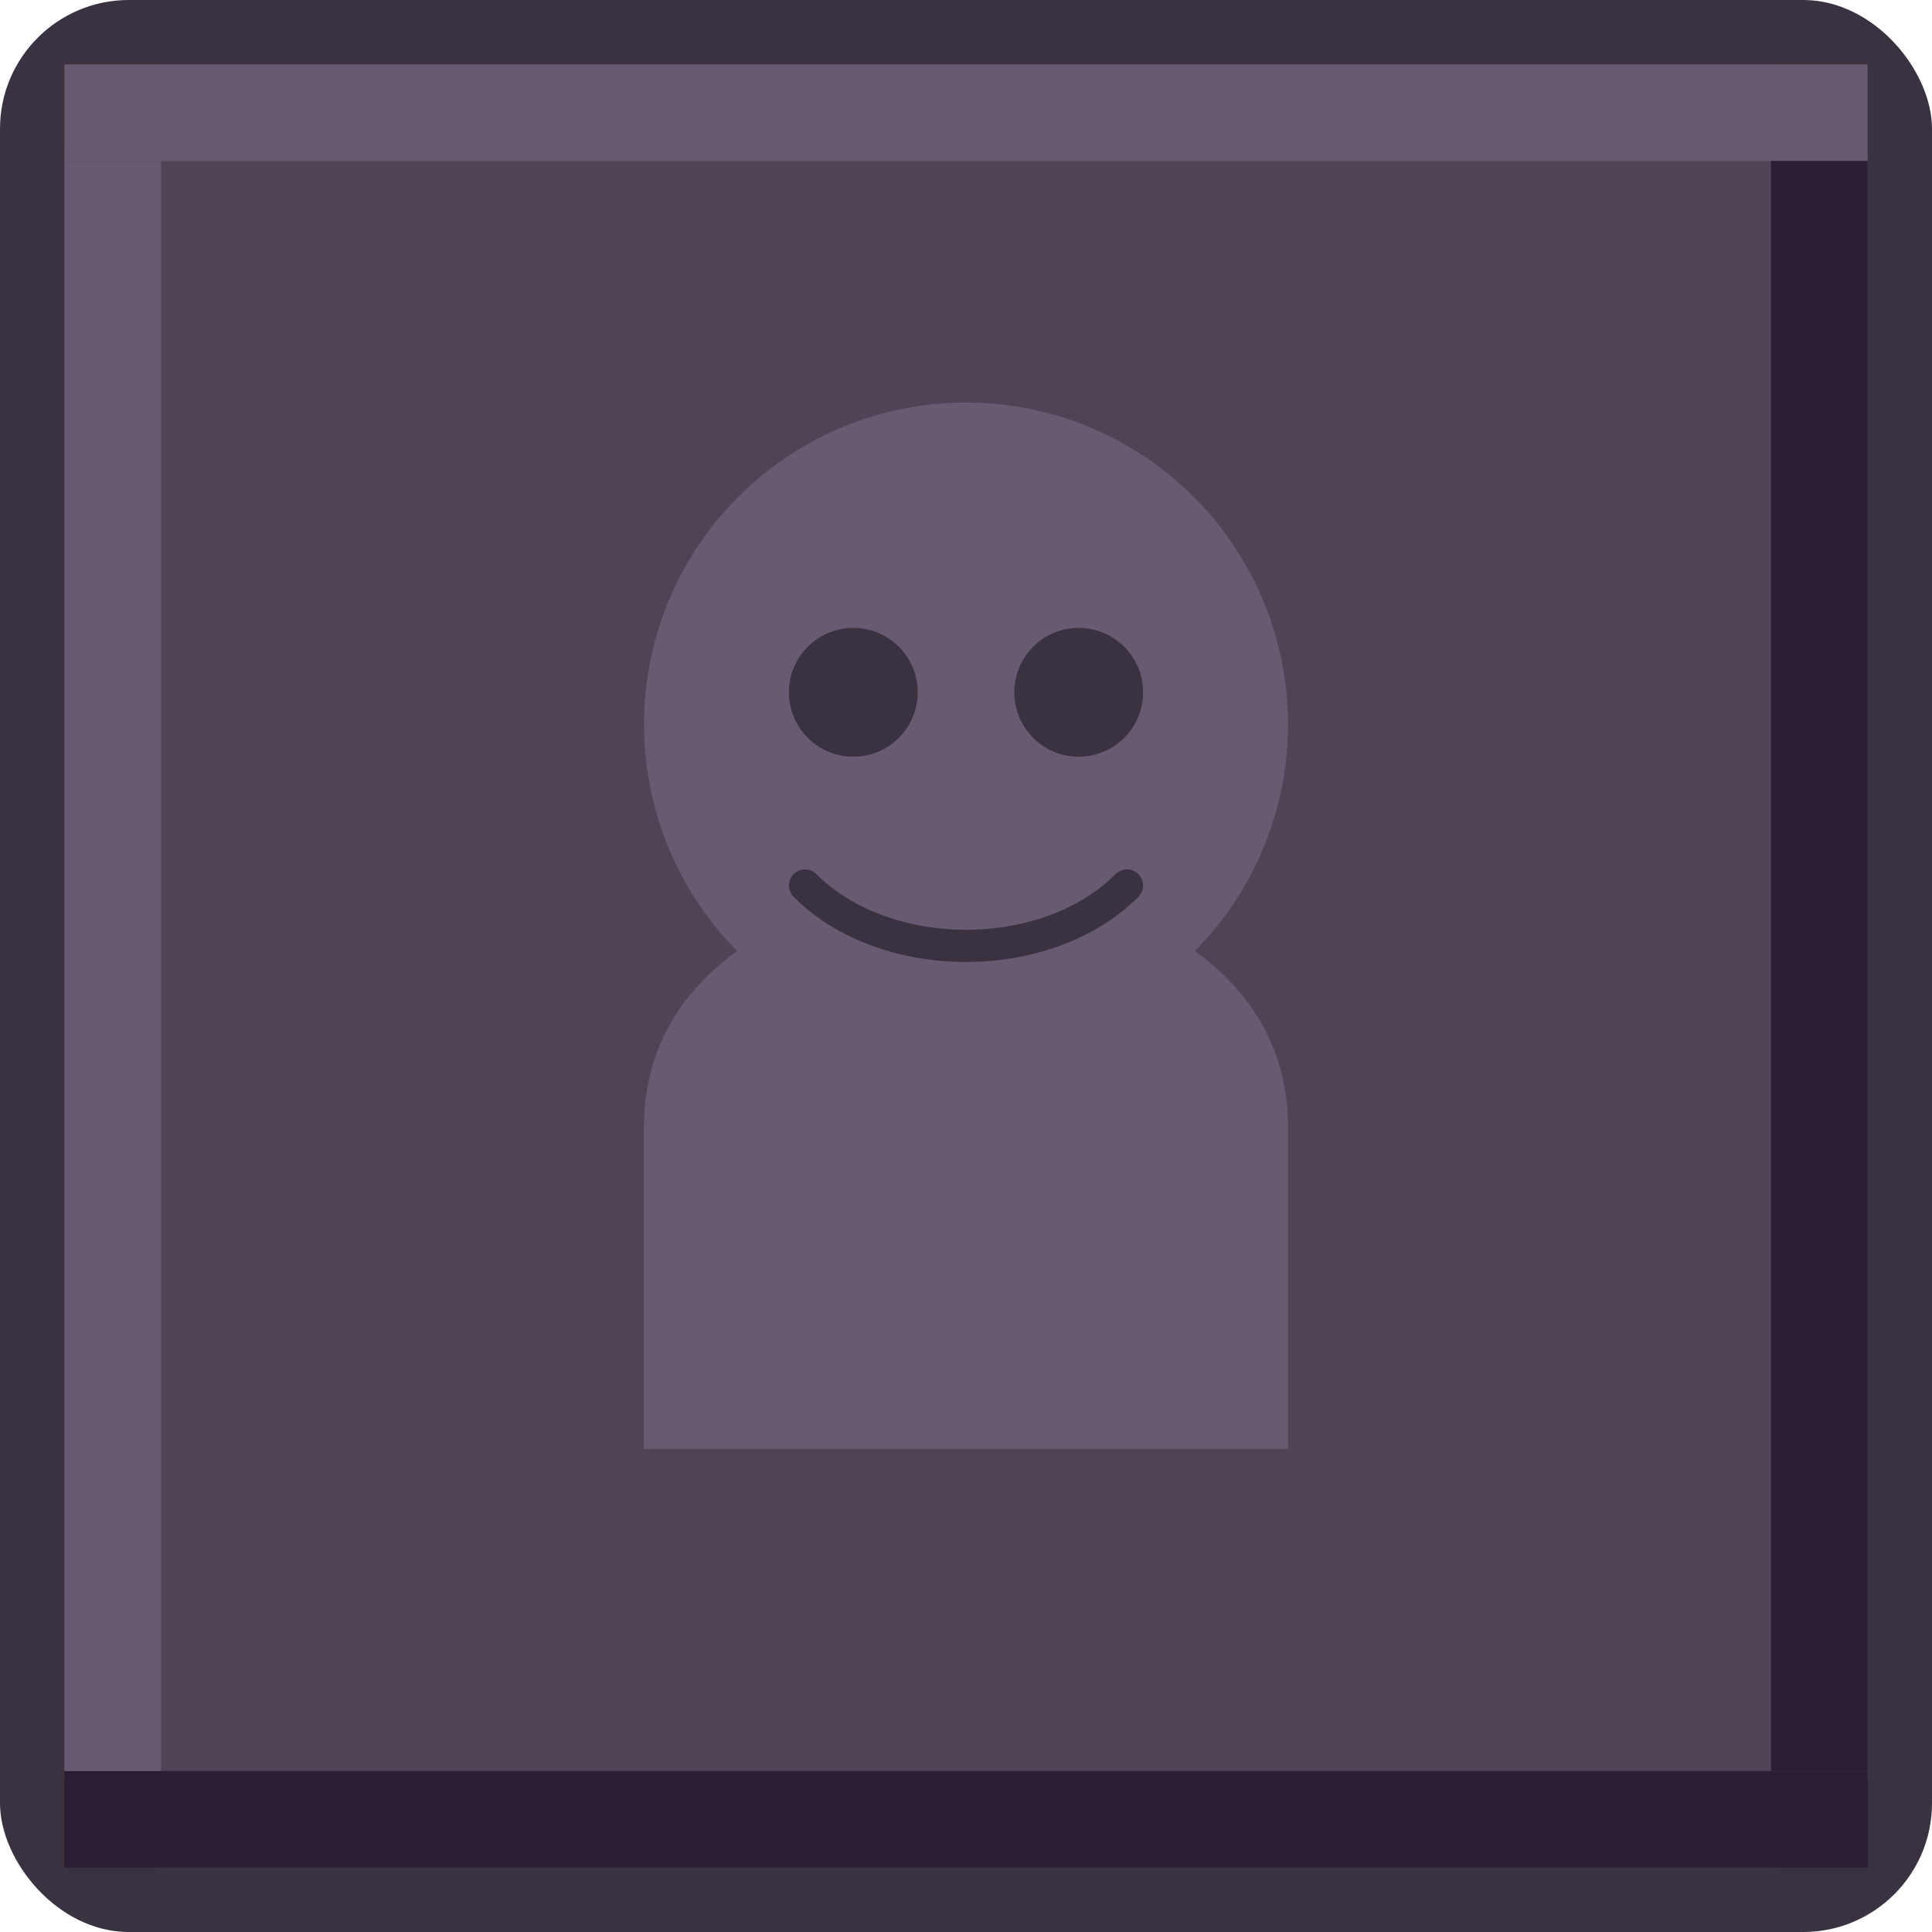<svg width="120" height="120" viewBox="0 0 120 120" fill="none" xmlns="http://www.w3.org/2000/svg">
  <!-- Portrait frame -->
  <rect width="120" height="120" rx="8" fill="#3A3141" />
  <rect x="4" y="4" width="112" height="112" rx="6" fill="#4E4456" />
  
  <!-- Character silhouette -->
  <circle cx="60" cy="45" r="20" fill="#675B71" />
  <path d="M40 70C40 60 50 55 60 55C70 55 80 60 80 70V90H40V70Z" fill="#675B71" />
  
  <!-- Pixel details -->
  <rect x="4" y="4" width="112" height="6" fill="#675B71" />
  <rect x="4" y="110" width="112" height="6" fill="#291E33" />
  <rect x="4" y="10" width="6" height="100" fill="#675B71" />
  <rect x="110" y="10" width="6" height="100" fill="#291E33" />
  
  <!-- Character features -->
  <circle cx="53" cy="43" r="4" fill="#3A3141" />
  <circle cx="67" cy="43" r="4" fill="#3A3141" />
  <path d="M50 55C55 60 65 60 70 55" stroke="#3A3141" stroke-width="2" stroke-linecap="round" />
</svg> 